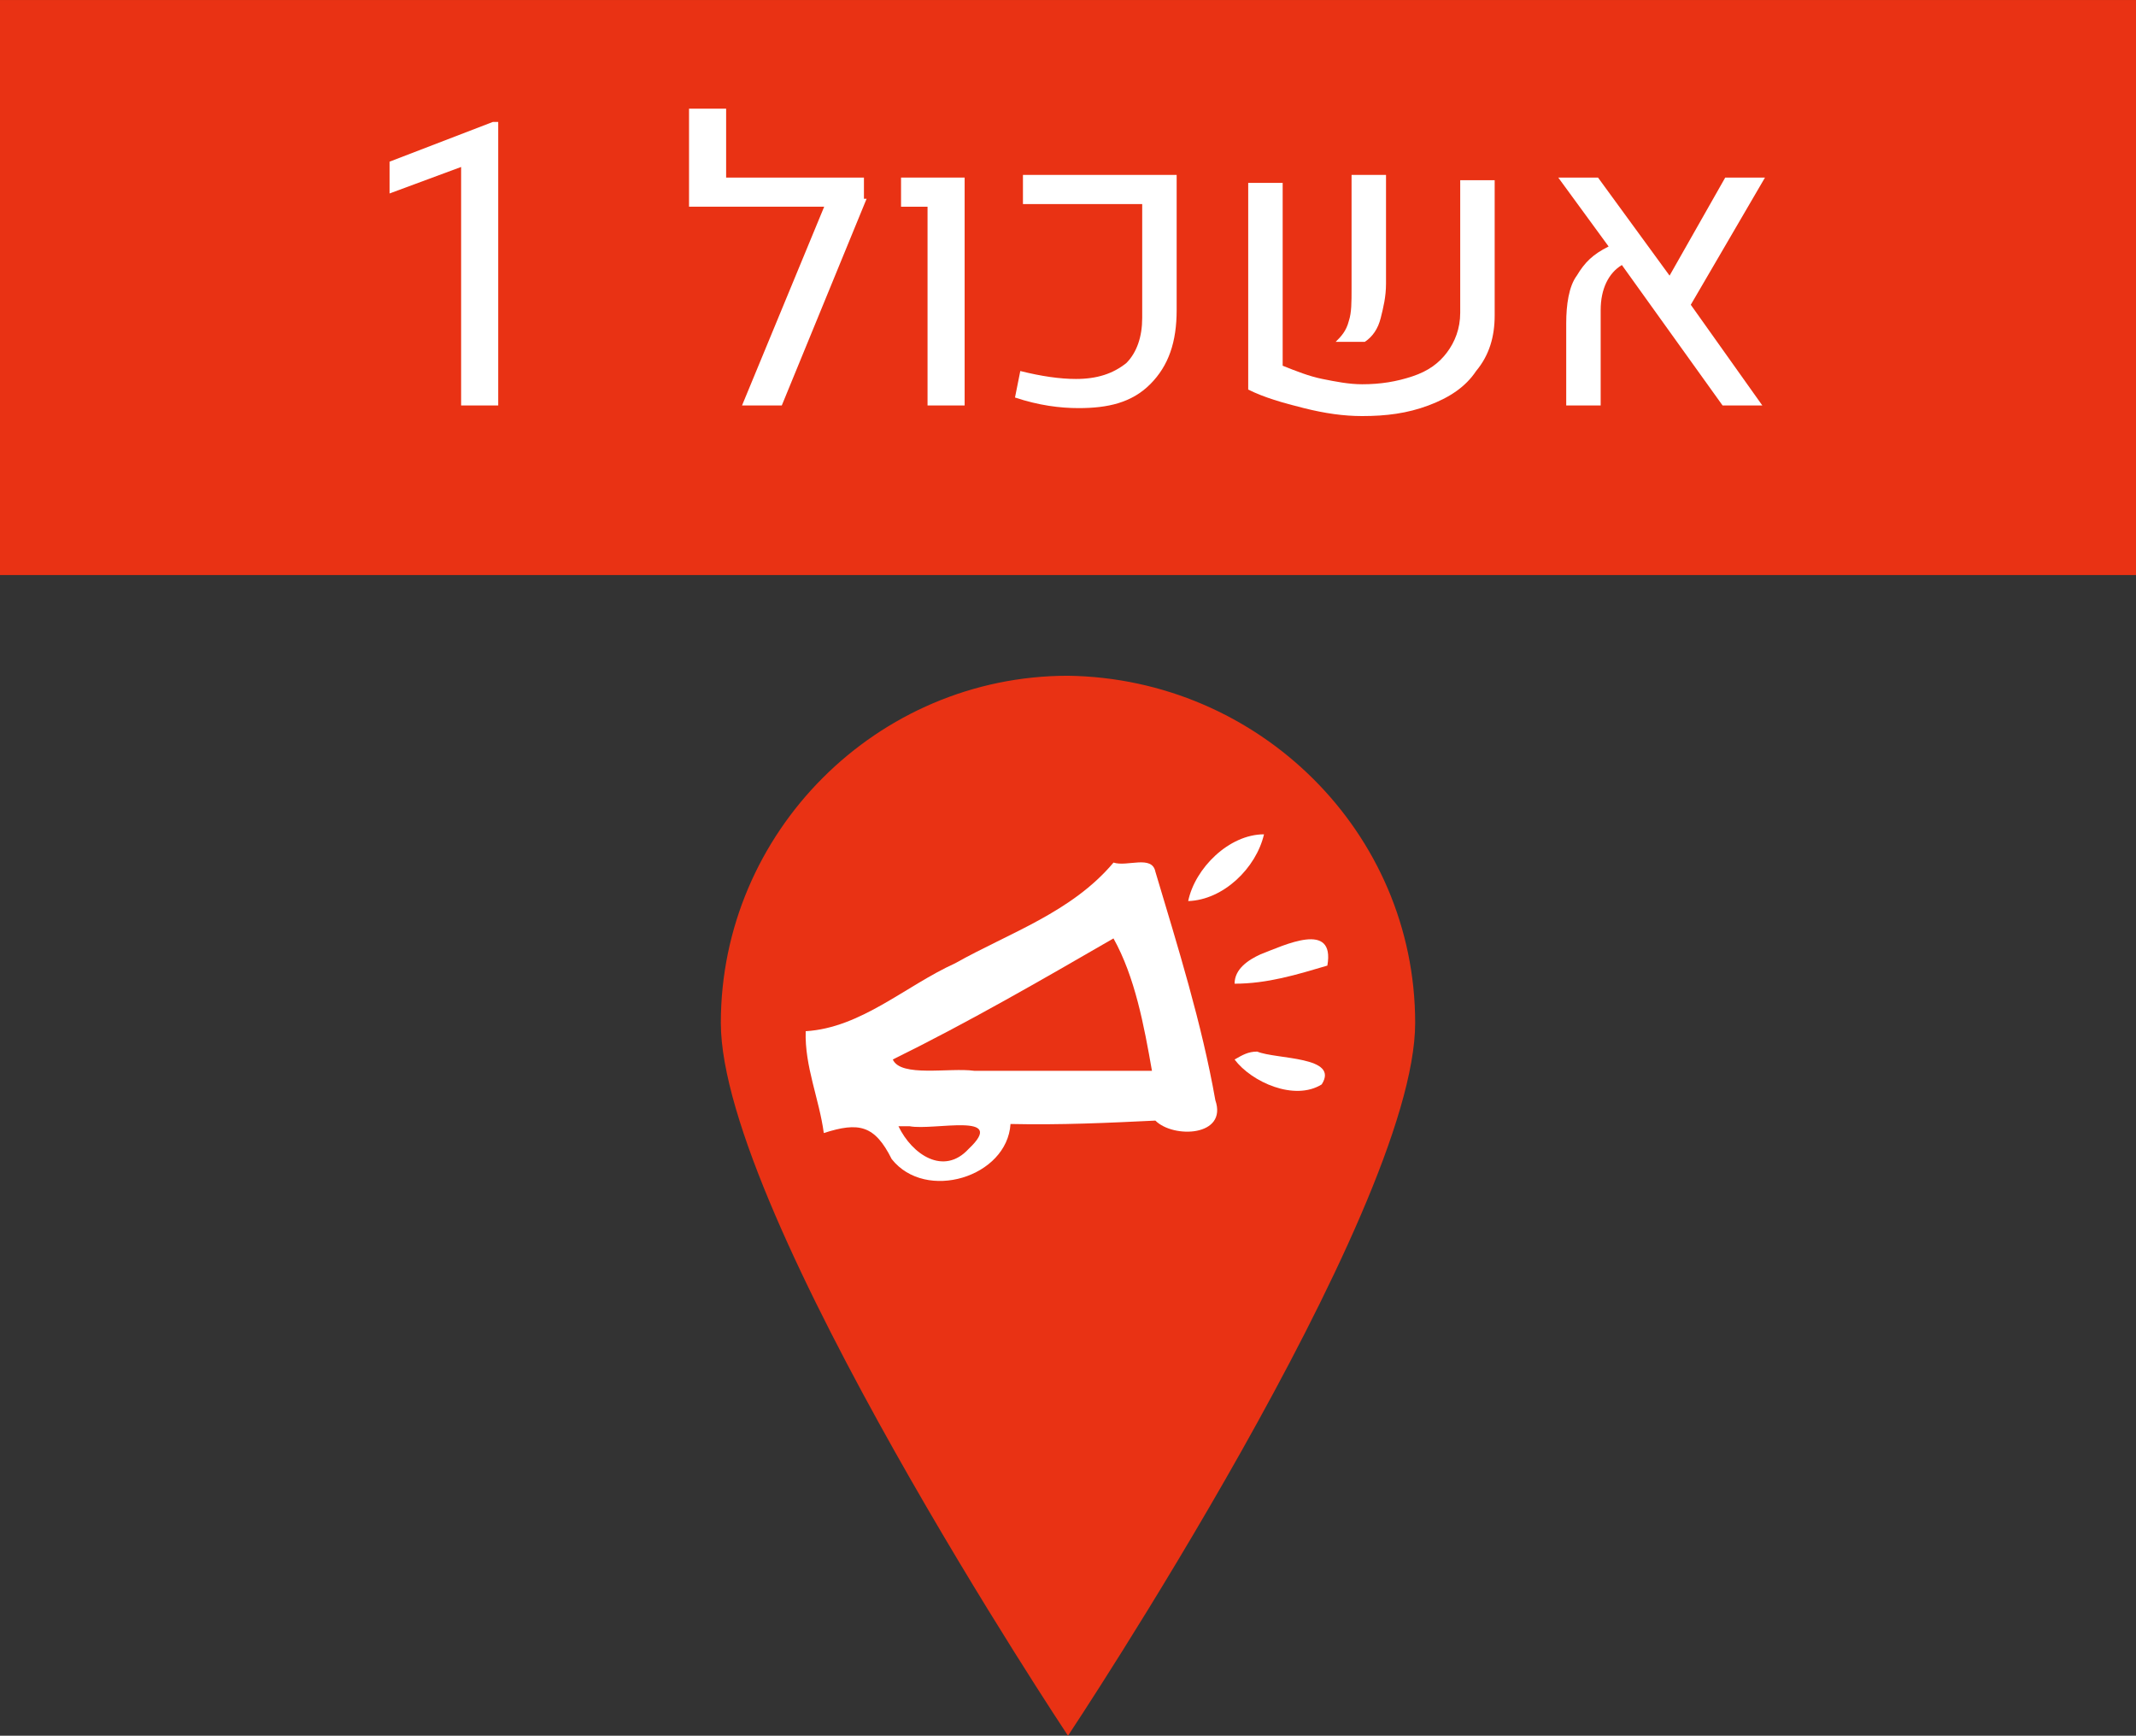 <?xml version="1.0" encoding="UTF-8" standalone="no"?>
<svg
   xmlns:dc="http://purl.org/dc/elements/1.1/"
   xmlns:cc="http://creativecommons.org/ns#"
   xmlns:rdf="http://www.w3.org/1999/02/22-rdf-syntax-ns#"
   xmlns:svg="http://www.w3.org/2000/svg"
   xmlns="http://www.w3.org/2000/svg"
   version="1.1"
   id="svg7773"
   viewBox="0 0 80.6 65.5"
   height="18.486mm"
   width="22.747mm">
  <rect x="0" y="0" width="80.6" height="65.5" fill="#333333" stroke="none"/>
  <defs
     id="defs7775" />
  <g
     transform="translate(-353.986,-482.469)"
     id="layer1">
    <path
       id="path429_2_"
       class="st8"
       d="m 407.386,521.069 c 0,7.2 -13.1,26.9 -13.1,26.9 0,0 -13.1,-19.7 -13.1,-26.9 0,-7.2 5.9,-13.1 13.1,-13.1 7.2,0.1 13.1,5.9 13.1,13.1"
       style="fill:#e93214;fill-opacity:1" />
    <path
       style="fill:#ffffff;enable-background:new"
       d="m 398.821,516.472 c 1.324,-0.043 2.562,-1.238 2.861,-2.519 -1.324,0 -2.605,1.281 -2.861,2.519 z m -2.818,-1.452 c -1.58,1.879 -3.929,2.648 -5.978,3.801 -1.879,0.854 -3.544,2.434 -5.637,2.562 -0.043,1.324 0.512,2.562 0.683,3.843 1.324,-0.427 1.922,-0.299 2.562,0.982 1.281,1.623 4.356,0.683 4.484,-1.324 1.879,0.043 3.715,-0.043 5.466,-0.128 0.683,0.683 2.733,0.598 2.263,-0.769 -0.512,-2.904 -1.409,-5.765 -2.263,-8.626 -0.128,-0.641 -1.068,-0.171 -1.58,-0.342 z"
       class="st49"
       id="path6-3-7_1_" />
    <path
       style="fill:#e93214;fill-opacity:1"
       d="m 396.002,517.881 c -2.733,1.58 -5.466,3.16 -8.327,4.569 0.299,0.683 2.135,0.299 3.075,0.427 2.221,0 4.484,0 6.704,0 -0.299,-1.708 -0.641,-3.544 -1.452,-4.996 z"
       class="st8"
       id="path8-6-3_1_" />
    <path
       style="fill:#ffffff;enable-background:new"
       d="m 400.571,519.59 c 1.238,0 2.349,-0.342 3.502,-0.683 0.299,-1.708 -1.623,-0.769 -2.519,-0.427 -0.47,0.214 -0.982,0.555 -0.982,1.11 m 0,2.861 c 0.641,0.854 2.263,1.58 3.288,0.939 0.683,-1.068 -1.708,-0.939 -2.434,-1.238 -0.342,0 -0.555,0.128 -0.854,0.299 l 0,0 z"
       class="st49"
       id="path10-3-4_1_" />
    <path
       style="fill:#e93214;fill-opacity:1"
       d="m 387.889,524.97 c 0.512,1.068 1.708,1.879 2.648,0.854 1.495,-1.409 -1.324,-0.683 -2.221,-0.854 -0.171,0 -0.256,0 -0.427,0 z"
       class="st8"
       id="path12-1-9_1_" />
    <rect
       id="rect311_2_"
       x="353.986"
       y="482.469"
       class="st8"
       width="80.6"
       height="21.7"
       style="fill:#e93214;fill-opacity:1" />
    <g
       id="g733"
       transform="translate(126.686,-4.231)">
      <path
         class="st7"
         d="m 244.7,502 0,-9 -2.7,1 0,-1.2 3.9,-1.5 0.2,0 0,10.7 -1.4,0 z"
         id="path735"
         style="fill:#ffffff" />
      <path
         class="st7"
         d="m 260,494.2 -3.2,7.8 -1.5,0 3.1,-7.5 -5.1,0 0,-3.7 1.4,0 0,2.6 5.2,0 0,0.8 z"
         id="path737"
         style="fill:#ffffff" />
      <path
         class="st7"
         d="m 262.3,494.5 -1,0 0,-1.1 2.4,0 0,8.6 -1.4,0 0,-7.5 z"
         id="path739"
         style="fill:#ffffff" />
      <path
         class="st7"
         d="m 265.6,501.7 0.2,-1 c 0.8,0.2 1.5,0.3 2.1,0.3 0.8,0 1.4,-0.2 1.9,-0.6 0.4,-0.4 0.6,-1 0.6,-1.7 l 0,-4.3 -4.5,0 0,-1.1 5.8,0 0,5.1 c 0,1.2 -0.3,2.1 -1,2.8 -0.7,0.7 -1.6,0.9 -2.7,0.9 -0.7,0 -1.5,-0.1 -2.4,-0.4 z"
         id="path741"
         style="fill:#ffffff" />
      <path
         class="st7"
         d="m 275.7,500.5 c 0.5,0.2 1,0.4 1.5,0.5 0.5,0.1 1,0.2 1.5,0.2 0.7,0 1.3,-0.1 1.9,-0.3 0.6,-0.2 1,-0.5 1.3,-0.9 0.3,-0.4 0.5,-0.9 0.5,-1.5 l 0,-5 1.3,0 0,5.1 c 0,0.8 -0.2,1.5 -0.7,2.1 -0.4,0.6 -1,1 -1.8,1.3 -0.8,0.3 -1.6,0.4 -2.5,0.4 -0.7,0 -1.4,-0.1 -2.2,-0.3 -0.8,-0.2 -1.5,-0.4 -2.1,-0.7 l 0,-7.8 1.3,0 0,6.9 z m 2.5,-1.7 c 0.1,-0.3 0.1,-0.7 0.1,-1.2 l 0,-4.3 1.3,0 0,4.1 c 0,0.5 -0.1,0.9 -0.2,1.3 -0.1,0.4 -0.3,0.7 -0.6,0.9 l -1.1,0 c 0.2,-0.2 0.4,-0.4 0.5,-0.8 z"
         id="path743"
         style="fill:#ffffff" />
      <path
         class="st7"
         d="m 291.1,498.2 2.7,3.8 -1.5,0 -3.8,-5.3 c -0.5,0.3 -0.8,0.9 -0.8,1.7 l 0,3.6 -1.3,0 0,-3.1 c 0,-0.7 0.1,-1.4 0.4,-1.8 0.3,-0.5 0.6,-0.8 1.2,-1.1 l -1.9,-2.6 1.5,0 2.7,3.7 2.1,-3.7 1.5,0 -2.8,4.8 z"
         id="path745"
         style="fill:#ffffff" />
    </g>
  </g>
</svg>
